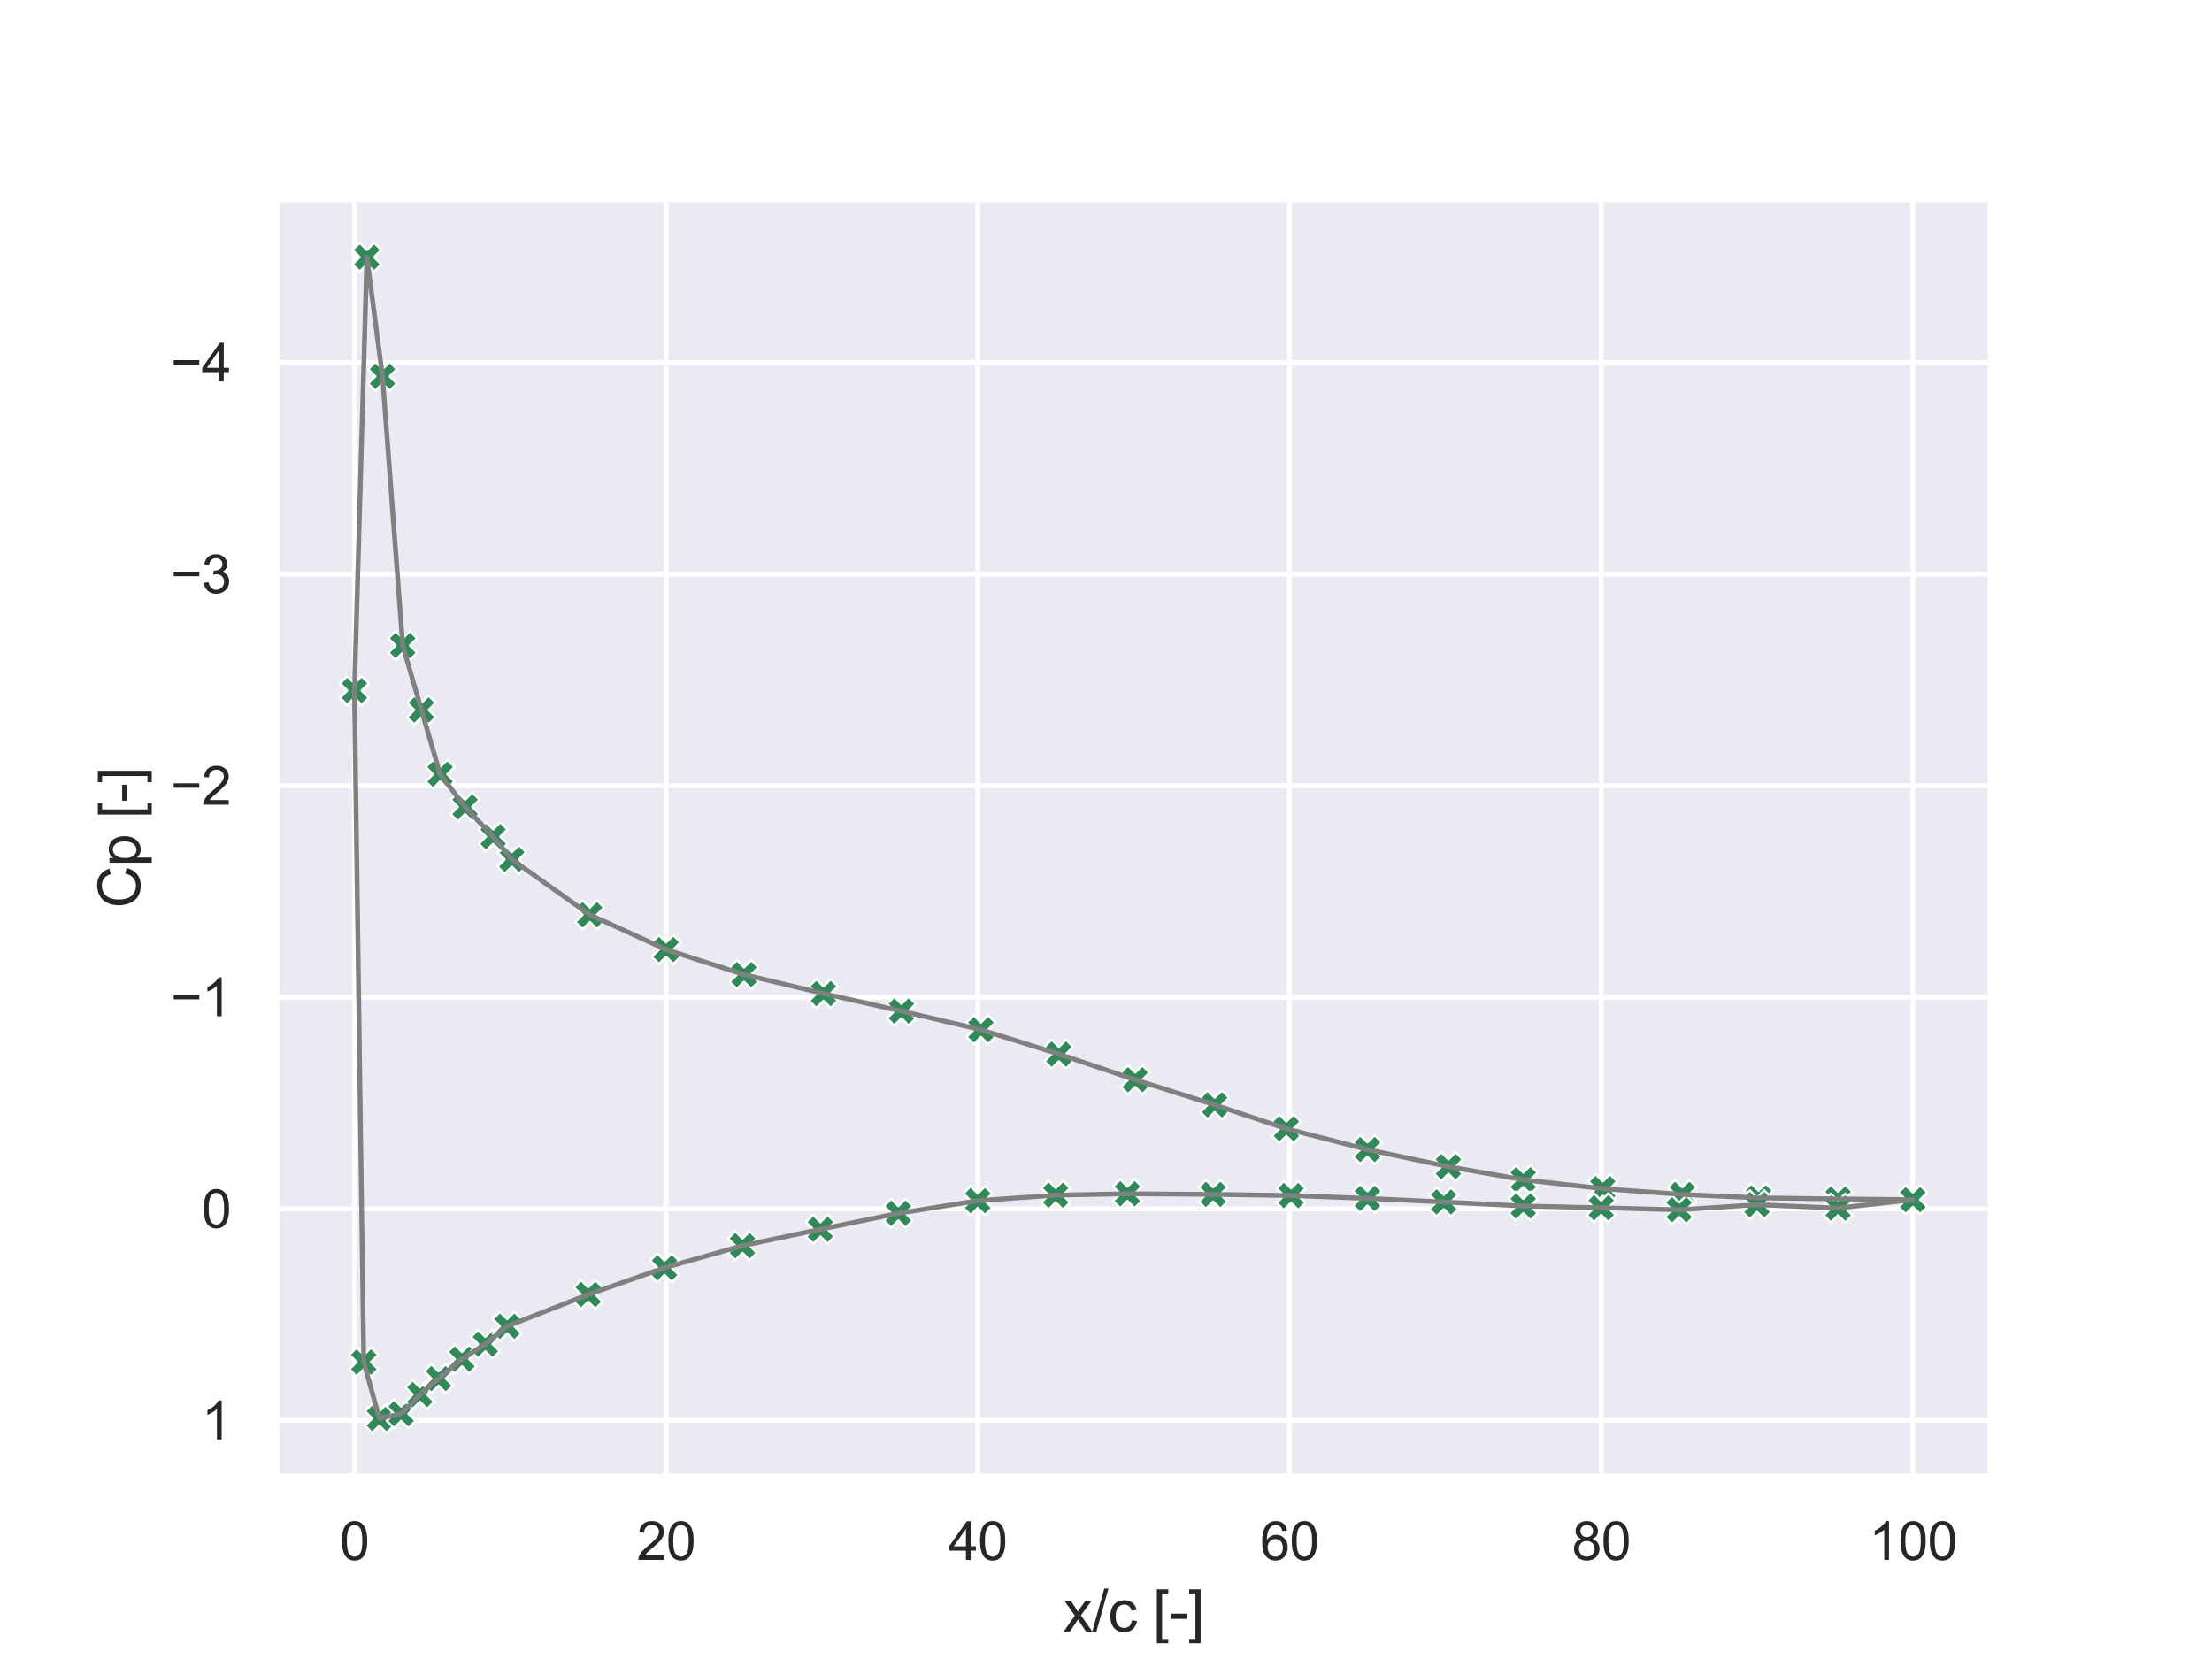<?xml version="1.0" encoding="utf-8" standalone="no"?>
<!DOCTYPE svg PUBLIC "-//W3C//DTD SVG 1.1//EN"
  "http://www.w3.org/Graphics/SVG/1.1/DTD/svg11.dtd">
<svg xmlns:xlink="http://www.w3.org/1999/xlink" width="460.8pt" height="345.6pt" viewBox="0 0 460.8 345.6" xmlns="http://www.w3.org/2000/svg" version="1.1">
 <defs>
  <style type="text/css">*{stroke-linejoin: round; stroke-linecap: butt}</style>
 </defs>
 <g id="figure_1">
  <g id="patch_1">
   <path d="M 0 345.6 
L 460.8 345.6 
L 460.8 0 
L 0 0 
z
" style="fill: #ffffff"/>
  </g>
  <g id="axes_1">
   <g id="patch_2">
    <path d="M 57.6 307.584 
L 414.72 307.584 
L 414.72 41.472 
L 57.6 41.472 
z
" style="fill: #eaeaf2"/>
   </g>
   <g id="matplotlib.axis_1">
    <g id="xtick_1">
     <g id="line2d_1">
      <path d="M 73.833 307.584 
L 73.833 41.472 
" clip-path="url(#p01cd22db70)" style="fill: none; stroke: #ffffff; stroke-linecap: round"/>
     </g>
     <g id="text_1">
      <!-- 0 -->
      <g style="fill: #262626" transform="translate(70.774 324.958) scale(0.11 -0.11)">
       <defs>
        <path id="ArialMT-30" d="M 266 2259 
Q 266 3072 433 3567 
Q 600 4063 929 4331 
Q 1259 4600 1759 4600 
Q 2128 4600 2406 4451 
Q 2684 4303 2865 4023 
Q 3047 3744 3150 3342 
Q 3253 2941 3253 2259 
Q 3253 1453 3087 958 
Q 2922 463 2592 192 
Q 2263 -78 1759 -78 
Q 1097 -78 719 397 
Q 266 969 266 2259 
z
M 844 2259 
Q 844 1131 1108 757 
Q 1372 384 1759 384 
Q 2147 384 2411 759 
Q 2675 1134 2675 2259 
Q 2675 3391 2411 3762 
Q 2147 4134 1753 4134 
Q 1366 4134 1134 3806 
Q 844 3388 844 2259 
z
" transform="scale(0.016)"/>
       </defs>
       <use xlink:href="#ArialMT-30"/>
      </g>
     </g>
    </g>
    <g id="xtick_2">
     <g id="line2d_2">
      <path d="M 138.764 307.584 
L 138.764 41.472 
" clip-path="url(#p01cd22db70)" style="fill: none; stroke: #ffffff; stroke-linecap: round"/>
     </g>
     <g id="text_2">
      <!-- 20 -->
      <g style="fill: #262626" transform="translate(132.647 324.958) scale(0.11 -0.11)">
       <defs>
        <path id="ArialMT-32" d="M 3222 541 
L 3222 0 
L 194 0 
Q 188 203 259 391 
Q 375 700 629 1000 
Q 884 1300 1366 1694 
Q 2113 2306 2375 2664 
Q 2638 3022 2638 3341 
Q 2638 3675 2398 3904 
Q 2159 4134 1775 4134 
Q 1369 4134 1125 3890 
Q 881 3647 878 3216 
L 300 3275 
Q 359 3922 746 4261 
Q 1134 4600 1788 4600 
Q 2447 4600 2831 4234 
Q 3216 3869 3216 3328 
Q 3216 3053 3103 2787 
Q 2991 2522 2730 2228 
Q 2469 1934 1863 1422 
Q 1356 997 1212 845 
Q 1069 694 975 541 
L 3222 541 
z
" transform="scale(0.016)"/>
       </defs>
       <use xlink:href="#ArialMT-32"/>
       <use xlink:href="#ArialMT-30" x="55.615"/>
      </g>
     </g>
    </g>
    <g id="xtick_3">
     <g id="line2d_3">
      <path d="M 203.695 307.584 
L 203.695 41.472 
" clip-path="url(#p01cd22db70)" style="fill: none; stroke: #ffffff; stroke-linecap: round"/>
     </g>
     <g id="text_3">
      <!-- 40 -->
      <g style="fill: #262626" transform="translate(197.578 324.958) scale(0.11 -0.11)">
       <defs>
        <path id="ArialMT-34" d="M 2069 0 
L 2069 1097 
L 81 1097 
L 81 1613 
L 2172 4581 
L 2631 4581 
L 2631 1613 
L 3250 1613 
L 3250 1097 
L 2631 1097 
L 2631 0 
L 2069 0 
z
M 2069 1613 
L 2069 3678 
L 634 1613 
L 2069 1613 
z
" transform="scale(0.016)"/>
       </defs>
       <use xlink:href="#ArialMT-34"/>
       <use xlink:href="#ArialMT-30" x="55.615"/>
      </g>
     </g>
    </g>
    <g id="xtick_4">
     <g id="line2d_4">
      <path d="M 268.625 307.584 
L 268.625 41.472 
" clip-path="url(#p01cd22db70)" style="fill: none; stroke: #ffffff; stroke-linecap: round"/>
     </g>
     <g id="text_4">
      <!-- 60 -->
      <g style="fill: #262626" transform="translate(262.508 324.958) scale(0.11 -0.11)">
       <defs>
        <path id="ArialMT-36" d="M 3184 3459 
L 2625 3416 
Q 2550 3747 2413 3897 
Q 2184 4138 1850 4138 
Q 1581 4138 1378 3988 
Q 1113 3794 959 3422 
Q 806 3050 800 2363 
Q 1003 2672 1297 2822 
Q 1591 2972 1913 2972 
Q 2475 2972 2870 2558 
Q 3266 2144 3266 1488 
Q 3266 1056 3080 686 
Q 2894 316 2569 119 
Q 2244 -78 1831 -78 
Q 1128 -78 684 439 
Q 241 956 241 2144 
Q 241 3472 731 4075 
Q 1159 4600 1884 4600 
Q 2425 4600 2770 4297 
Q 3116 3994 3184 3459 
z
M 888 1484 
Q 888 1194 1011 928 
Q 1134 663 1356 523 
Q 1578 384 1822 384 
Q 2178 384 2434 671 
Q 2691 959 2691 1453 
Q 2691 1928 2437 2201 
Q 2184 2475 1800 2475 
Q 1419 2475 1153 2201 
Q 888 1928 888 1484 
z
" transform="scale(0.016)"/>
       </defs>
       <use xlink:href="#ArialMT-36"/>
       <use xlink:href="#ArialMT-30" x="55.615"/>
      </g>
     </g>
    </g>
    <g id="xtick_5">
     <g id="line2d_5">
      <path d="M 333.556 307.584 
L 333.556 41.472 
" clip-path="url(#p01cd22db70)" style="fill: none; stroke: #ffffff; stroke-linecap: round"/>
     </g>
     <g id="text_5">
      <!-- 80 -->
      <g style="fill: #262626" transform="translate(327.439 324.958) scale(0.11 -0.11)">
       <defs>
        <path id="ArialMT-38" d="M 1131 2484 
Q 781 2613 612 2850 
Q 444 3088 444 3419 
Q 444 3919 803 4259 
Q 1163 4600 1759 4600 
Q 2359 4600 2725 4251 
Q 3091 3903 3091 3403 
Q 3091 3084 2923 2848 
Q 2756 2613 2416 2484 
Q 2838 2347 3058 2040 
Q 3278 1734 3278 1309 
Q 3278 722 2862 322 
Q 2447 -78 1769 -78 
Q 1091 -78 675 323 
Q 259 725 259 1325 
Q 259 1772 486 2073 
Q 713 2375 1131 2484 
z
M 1019 3438 
Q 1019 3113 1228 2906 
Q 1438 2700 1772 2700 
Q 2097 2700 2305 2904 
Q 2513 3109 2513 3406 
Q 2513 3716 2298 3927 
Q 2084 4138 1766 4138 
Q 1444 4138 1231 3931 
Q 1019 3725 1019 3438 
z
M 838 1322 
Q 838 1081 952 856 
Q 1066 631 1291 507 
Q 1516 384 1775 384 
Q 2178 384 2440 643 
Q 2703 903 2703 1303 
Q 2703 1709 2433 1975 
Q 2163 2241 1756 2241 
Q 1359 2241 1098 1978 
Q 838 1716 838 1322 
z
" transform="scale(0.016)"/>
       </defs>
       <use xlink:href="#ArialMT-38"/>
       <use xlink:href="#ArialMT-30" x="55.615"/>
      </g>
     </g>
    </g>
    <g id="xtick_6">
     <g id="line2d_6">
      <path d="M 398.487 307.584 
L 398.487 41.472 
" clip-path="url(#p01cd22db70)" style="fill: none; stroke: #ffffff; stroke-linecap: round"/>
     </g>
     <g id="text_6">
      <!-- 100 -->
      <g style="fill: #262626" transform="translate(389.312 324.958) scale(0.11 -0.11)">
       <defs>
        <path id="ArialMT-31" d="M 2384 0 
L 1822 0 
L 1822 3584 
Q 1619 3391 1289 3197 
Q 959 3003 697 2906 
L 697 3450 
Q 1169 3672 1522 3987 
Q 1875 4303 2022 4600 
L 2384 4600 
L 2384 0 
z
" transform="scale(0.016)"/>
       </defs>
       <use xlink:href="#ArialMT-31"/>
       <use xlink:href="#ArialMT-30" x="55.615"/>
       <use xlink:href="#ArialMT-30" x="111.23"/>
      </g>
     </g>
    </g>
    <g id="text_7">
     <!-- x/c [-] -->
     <g style="fill: #262626" transform="translate(221.495 339.879) scale(0.12 -0.12)">
      <defs>
       <path id="ArialMT-78" d="M 47 0 
L 1259 1725 
L 138 3319 
L 841 3319 
L 1350 2541 
Q 1494 2319 1581 2169 
Q 1719 2375 1834 2534 
L 2394 3319 
L 3066 3319 
L 1919 1756 
L 3153 0 
L 2463 0 
L 1781 1031 
L 1600 1309 
L 728 0 
L 47 0 
z
" transform="scale(0.016)"/>
       <path id="ArialMT-2f" d="M 0 -78 
L 1328 4659 
L 1778 4659 
L 453 -78 
L 0 -78 
z
" transform="scale(0.016)"/>
       <path id="ArialMT-63" d="M 2588 1216 
L 3141 1144 
Q 3050 572 2676 248 
Q 2303 -75 1759 -75 
Q 1078 -75 664 370 
Q 250 816 250 1647 
Q 250 2184 428 2587 
Q 606 2991 970 3192 
Q 1334 3394 1763 3394 
Q 2303 3394 2647 3120 
Q 2991 2847 3088 2344 
L 2541 2259 
Q 2463 2594 2264 2762 
Q 2066 2931 1784 2931 
Q 1359 2931 1093 2626 
Q 828 2322 828 1663 
Q 828 994 1084 691 
Q 1341 388 1753 388 
Q 2084 388 2306 591 
Q 2528 794 2588 1216 
z
" transform="scale(0.016)"/>
       <path id="ArialMT-20" transform="scale(0.016)"/>
       <path id="ArialMT-5b" d="M 434 -1272 
L 434 4581 
L 1675 4581 
L 1675 4116 
L 997 4116 
L 997 -806 
L 1675 -806 
L 1675 -1272 
L 434 -1272 
z
" transform="scale(0.016)"/>
       <path id="ArialMT-2d" d="M 203 1375 
L 203 1941 
L 1931 1941 
L 1931 1375 
L 203 1375 
z
" transform="scale(0.016)"/>
       <path id="ArialMT-5d" d="M 1363 -1272 
L 122 -1272 
L 122 -806 
L 800 -806 
L 800 4116 
L 122 4116 
L 122 4581 
L 1363 4581 
L 1363 -1272 
z
" transform="scale(0.016)"/>
      </defs>
      <use xlink:href="#ArialMT-78"/>
      <use xlink:href="#ArialMT-2f" x="50"/>
      <use xlink:href="#ArialMT-63" x="77.783"/>
      <use xlink:href="#ArialMT-20" x="127.783"/>
      <use xlink:href="#ArialMT-5b" x="155.566"/>
      <use xlink:href="#ArialMT-2d" x="183.35"/>
      <use xlink:href="#ArialMT-5d" x="216.65"/>
     </g>
    </g>
   </g>
   <g id="matplotlib.axis_2">
    <g id="ytick_1">
     <g id="line2d_7">
      <path d="M 57.6 75.52 
L 414.72 75.52 
" clip-path="url(#p01cd22db70)" style="fill: none; stroke: #ffffff; stroke-linecap: round"/>
     </g>
     <g id="text_8">
      <!-- −4 -->
      <g style="fill: #262626" transform="translate(35.558 79.456) scale(0.11 -0.11)">
       <defs>
        <path id="ArialMT-2212" d="M 3381 1997 
L 356 1997 
L 356 2522 
L 3381 2522 
L 3381 1997 
z
" transform="scale(0.016)"/>
       </defs>
       <use xlink:href="#ArialMT-2212"/>
       <use xlink:href="#ArialMT-34" x="58.398"/>
      </g>
     </g>
    </g>
    <g id="ytick_2">
     <g id="line2d_8">
      <path d="M 57.6 119.599 
L 414.72 119.599 
" clip-path="url(#p01cd22db70)" style="fill: none; stroke: #ffffff; stroke-linecap: round"/>
     </g>
     <g id="text_9">
      <!-- −3 -->
      <g style="fill: #262626" transform="translate(35.558 123.536) scale(0.11 -0.11)">
       <defs>
        <path id="ArialMT-33" d="M 269 1209 
L 831 1284 
Q 928 806 1161 595 
Q 1394 384 1728 384 
Q 2125 384 2398 659 
Q 2672 934 2672 1341 
Q 2672 1728 2419 1979 
Q 2166 2231 1775 2231 
Q 1616 2231 1378 2169 
L 1441 2663 
Q 1497 2656 1531 2656 
Q 1891 2656 2178 2843 
Q 2466 3031 2466 3422 
Q 2466 3731 2256 3934 
Q 2047 4138 1716 4138 
Q 1388 4138 1169 3931 
Q 950 3725 888 3313 
L 325 3413 
Q 428 3978 793 4289 
Q 1159 4600 1703 4600 
Q 2078 4600 2393 4439 
Q 2709 4278 2876 4000 
Q 3044 3722 3044 3409 
Q 3044 3113 2884 2869 
Q 2725 2625 2413 2481 
Q 2819 2388 3044 2092 
Q 3269 1797 3269 1353 
Q 3269 753 2831 336 
Q 2394 -81 1725 -81 
Q 1122 -81 723 278 
Q 325 638 269 1209 
z
" transform="scale(0.016)"/>
       </defs>
       <use xlink:href="#ArialMT-2212"/>
       <use xlink:href="#ArialMT-33" x="58.398"/>
      </g>
     </g>
    </g>
    <g id="ytick_3">
     <g id="line2d_9">
      <path d="M 57.6 163.679 
L 414.72 163.679 
" clip-path="url(#p01cd22db70)" style="fill: none; stroke: #ffffff; stroke-linecap: round"/>
     </g>
     <g id="text_10">
      <!-- −2 -->
      <g style="fill: #262626" transform="translate(35.558 167.616) scale(0.11 -0.11)">
       <use xlink:href="#ArialMT-2212"/>
       <use xlink:href="#ArialMT-32" x="58.398"/>
      </g>
     </g>
    </g>
    <g id="ytick_4">
     <g id="line2d_10">
      <path d="M 57.6 207.759 
L 414.72 207.759 
" clip-path="url(#p01cd22db70)" style="fill: none; stroke: #ffffff; stroke-linecap: round"/>
     </g>
     <g id="text_11">
      <!-- −1 -->
      <g style="fill: #262626" transform="translate(35.558 211.695) scale(0.11 -0.11)">
       <use xlink:href="#ArialMT-2212"/>
       <use xlink:href="#ArialMT-31" x="58.398"/>
      </g>
     </g>
    </g>
    <g id="ytick_5">
     <g id="line2d_11">
      <path d="M 57.6 251.838 
L 414.72 251.838 
" clip-path="url(#p01cd22db70)" style="fill: none; stroke: #ffffff; stroke-linecap: round"/>
     </g>
     <g id="text_12">
      <!-- 0 -->
      <g style="fill: #262626" transform="translate(41.983 255.775) scale(0.11 -0.11)">
       <use xlink:href="#ArialMT-30"/>
      </g>
     </g>
    </g>
    <g id="ytick_6">
     <g id="line2d_12">
      <path d="M 57.6 295.918 
L 414.72 295.918 
" clip-path="url(#p01cd22db70)" style="fill: none; stroke: #ffffff; stroke-linecap: round"/>
     </g>
     <g id="text_13">
      <!-- 1 -->
      <g style="fill: #262626" transform="translate(41.983 299.855) scale(0.11 -0.11)">
       <use xlink:href="#ArialMT-31"/>
      </g>
     </g>
    </g>
    <g id="text_14">
     <!-- Cp [-] -->
     <g style="fill: #262626" transform="translate(29.173 189.196) rotate(-90) scale(0.12 -0.12)">
      <defs>
       <path id="ArialMT-43" d="M 3763 1606 
L 4369 1453 
Q 4178 706 3683 314 
Q 3188 -78 2472 -78 
Q 1731 -78 1267 223 
Q 803 525 561 1097 
Q 319 1669 319 2325 
Q 319 3041 592 3573 
Q 866 4106 1370 4382 
Q 1875 4659 2481 4659 
Q 3169 4659 3637 4309 
Q 4106 3959 4291 3325 
L 3694 3184 
Q 3534 3684 3231 3912 
Q 2928 4141 2469 4141 
Q 1941 4141 1586 3887 
Q 1231 3634 1087 3207 
Q 944 2781 944 2328 
Q 944 1744 1114 1308 
Q 1284 872 1643 656 
Q 2003 441 2422 441 
Q 2931 441 3284 734 
Q 3638 1028 3763 1606 
z
" transform="scale(0.016)"/>
       <path id="ArialMT-70" d="M 422 -1272 
L 422 3319 
L 934 3319 
L 934 2888 
Q 1116 3141 1344 3267 
Q 1572 3394 1897 3394 
Q 2322 3394 2647 3175 
Q 2972 2956 3137 2557 
Q 3303 2159 3303 1684 
Q 3303 1175 3120 767 
Q 2938 359 2589 142 
Q 2241 -75 1856 -75 
Q 1575 -75 1351 44 
Q 1128 163 984 344 
L 984 -1272 
L 422 -1272 
z
M 931 1641 
Q 931 1000 1190 694 
Q 1450 388 1819 388 
Q 2194 388 2461 705 
Q 2728 1022 2728 1688 
Q 2728 2322 2467 2637 
Q 2206 2953 1844 2953 
Q 1484 2953 1207 2617 
Q 931 2281 931 1641 
z
" transform="scale(0.016)"/>
      </defs>
      <use xlink:href="#ArialMT-43"/>
      <use xlink:href="#ArialMT-70" x="72.217"/>
      <use xlink:href="#ArialMT-20" x="127.832"/>
      <use xlink:href="#ArialMT-5b" x="155.615"/>
      <use xlink:href="#ArialMT-2d" x="183.398"/>
      <use xlink:href="#ArialMT-5d" x="216.699"/>
     </g>
    </g>
   </g>
   <g id="PathCollection_1">
    <defs>
     <path id="m41d5e3a654" d="M -1.5 3 
L 0 1.5 
L 1.5 3 
L 3 1.5 
L 1.5 0 
L 3 -1.5 
L 1.5 -3 
L 0 -1.5 
L -1.5 -3 
L -3 -1.5 
L -1.5 0 
L -3 1.5 
z
" style="stroke: #ffffff; stroke-width: 0.48"/>
    </defs>
    <g clip-path="url(#p01cd22db70)">
     <use xlink:href="#m41d5e3a654" x="398.487" y="249.92" style="fill: #2e8b57; stroke: #ffffff; stroke-width: 0.48"/>
     <use xlink:href="#m41d5e3a654" x="382.904" y="249.755" style="fill: #2e8b57; stroke: #ffffff; stroke-width: 0.48"/>
     <use xlink:href="#m41d5e3a654" x="366.346" y="249.547" style="fill: #2e8b57; stroke: #ffffff; stroke-width: 0.48"/>
     <use xlink:href="#m41d5e3a654" x="350.438" y="248.827" style="fill: #2e8b57; stroke: #ffffff; stroke-width: 0.48"/>
     <use xlink:href="#m41d5e3a654" x="333.881" y="247.614" style="fill: #2e8b57; stroke: #ffffff; stroke-width: 0.48"/>
     <use xlink:href="#m41d5e3a654" x="317.324" y="245.769" style="fill: #2e8b57; stroke: #ffffff; stroke-width: 0.48"/>
     <use xlink:href="#m41d5e3a654" x="301.74" y="243.031" style="fill: #2e8b57; stroke: #ffffff; stroke-width: 0.48"/>
     <use xlink:href="#m41d5e3a654" x="284.858" y="239.466" style="fill: #2e8b57; stroke: #ffffff; stroke-width: 0.48"/>
     <use xlink:href="#m41d5e3a654" x="267.976" y="235.134" style="fill: #2e8b57; stroke: #ffffff; stroke-width: 0.48"/>
     <use xlink:href="#m41d5e3a654" x="253.042" y="230.166" style="fill: #2e8b57; stroke: #ffffff; stroke-width: 0.48"/>
     <use xlink:href="#m41d5e3a654" x="236.485" y="224.935" style="fill: #2e8b57; stroke: #ffffff; stroke-width: 0.48"/>
     <use xlink:href="#m41d5e3a654" x="220.577" y="219.583" style="fill: #2e8b57; stroke: #ffffff; stroke-width: 0.48"/>
     <use xlink:href="#m41d5e3a654" x="204.344" y="214.506" style="fill: #2e8b57; stroke: #ffffff; stroke-width: 0.48"/>
     <use xlink:href="#m41d5e3a654" x="187.786" y="210.631" style="fill: #2e8b57; stroke: #ffffff; stroke-width: 0.48"/>
     <use xlink:href="#m41d5e3a654" x="171.554" y="206.98" style="fill: #2e8b57; stroke: #ffffff; stroke-width: 0.48"/>
     <use xlink:href="#m41d5e3a654" x="154.996" y="203.021" style="fill: #2e8b57; stroke: #ffffff; stroke-width: 0.48"/>
     <use xlink:href="#m41d5e3a654" x="138.764" y="197.813" style="fill: #2e8b57; stroke: #ffffff; stroke-width: 0.48"/>
     <use xlink:href="#m41d5e3a654" x="122.856" y="190.56" style="fill: #2e8b57; stroke: #ffffff; stroke-width: 0.48"/>
     <use xlink:href="#m41d5e3a654" x="106.623" y="179.034" style="fill: #2e8b57; stroke: #ffffff; stroke-width: 0.48"/>
     <use xlink:href="#m41d5e3a654" x="102.727" y="174.296" style="fill: #2e8b57; stroke: #ffffff; stroke-width: 0.48"/>
     <use xlink:href="#m41d5e3a654" x="96.883" y="168.094" style="fill: #2e8b57; stroke: #ffffff; stroke-width: 0.48"/>
     <use xlink:href="#m41d5e3a654" x="91.689" y="161.293" style="fill: #2e8b57; stroke: #ffffff; stroke-width: 0.48"/>
     <use xlink:href="#m41d5e3a654" x="87.793" y="147.905" style="fill: #2e8b57; stroke: #ffffff; stroke-width: 0.48"/>
     <use xlink:href="#m41d5e3a654" x="83.897" y="134.465" style="fill: #2e8b57; stroke: #ffffff; stroke-width: 0.48"/>
     <use xlink:href="#m41d5e3a654" x="79.677" y="78.399" style="fill: #2e8b57; stroke: #ffffff; stroke-width: 0.48"/>
     <use xlink:href="#m41d5e3a654" x="76.43" y="53.568" style="fill: #2e8b57; stroke: #ffffff; stroke-width: 0.48"/>
     <use xlink:href="#m41d5e3a654" x="73.833" y="143.975" style="fill: #2e8b57; stroke: #ffffff; stroke-width: 0.48"/>
     <use xlink:href="#m41d5e3a654" x="73.833" y="143.862" style="fill: #2e8b57; stroke: #ffffff; stroke-width: 0.48"/>
     <use xlink:href="#m41d5e3a654" x="75.781" y="283.742" style="fill: #2e8b57; stroke: #ffffff; stroke-width: 0.48"/>
     <use xlink:href="#m41d5e3a654" x="79.027" y="295.488" style="fill: #2e8b57; stroke: #ffffff; stroke-width: 0.48"/>
     <use xlink:href="#m41d5e3a654" x="83.572" y="294.497" style="fill: #2e8b57; stroke: #ffffff; stroke-width: 0.48"/>
     <use xlink:href="#m41d5e3a654" x="87.468" y="290.511" style="fill: #2e8b57; stroke: #ffffff; stroke-width: 0.48"/>
     <use xlink:href="#m41d5e3a654" x="91.364" y="287.18" style="fill: #2e8b57; stroke: #ffffff; stroke-width: 0.48"/>
     <use xlink:href="#m41d5e3a654" x="96.234" y="283.134" style="fill: #2e8b57; stroke: #ffffff; stroke-width: 0.48"/>
     <use xlink:href="#m41d5e3a654" x="101.104" y="279.998" style="fill: #2e8b57; stroke: #ffffff; stroke-width: 0.48"/>
     <use xlink:href="#m41d5e3a654" x="105.649" y="276.287" style="fill: #2e8b57; stroke: #ffffff; stroke-width: 0.48"/>
     <use xlink:href="#m41d5e3a654" x="122.531" y="269.67" style="fill: #2e8b57; stroke: #ffffff; stroke-width: 0.48"/>
     <use xlink:href="#m41d5e3a654" x="138.439" y="264.1" style="fill: #2e8b57; stroke: #ffffff; stroke-width: 0.48"/>
     <use xlink:href="#m41d5e3a654" x="154.672" y="259.504" style="fill: #2e8b57; stroke: #ffffff; stroke-width: 0.48"/>
     <use xlink:href="#m41d5e3a654" x="170.904" y="256.083" style="fill: #2e8b57; stroke: #ffffff; stroke-width: 0.48"/>
     <use xlink:href="#m41d5e3a654" x="187.137" y="252.747" style="fill: #2e8b57; stroke: #ffffff; stroke-width: 0.48"/>
     <use xlink:href="#m41d5e3a654" x="203.695" y="250.123" style="fill: #2e8b57; stroke: #ffffff; stroke-width: 0.48"/>
     <use xlink:href="#m41d5e3a654" x="219.927" y="248.98" style="fill: #2e8b57; stroke: #ffffff; stroke-width: 0.48"/>
     <use xlink:href="#m41d5e3a654" x="234.861" y="248.682" style="fill: #2e8b57; stroke: #ffffff; stroke-width: 0.48"/>
     <use xlink:href="#m41d5e3a654" x="252.717" y="248.814" style="fill: #2e8b57; stroke: #ffffff; stroke-width: 0.48"/>
     <use xlink:href="#m41d5e3a654" x="268.95" y="249.057" style="fill: #2e8b57; stroke: #ffffff; stroke-width: 0.48"/>
     <use xlink:href="#m41d5e3a654" x="284.858" y="249.651" style="fill: #2e8b57; stroke: #ffffff; stroke-width: 0.48"/>
     <use xlink:href="#m41d5e3a654" x="300.766" y="250.394" style="fill: #2e8b57; stroke: #ffffff; stroke-width: 0.48"/>
     <use xlink:href="#m41d5e3a654" x="317.324" y="251.234" style="fill: #2e8b57; stroke: #ffffff; stroke-width: 0.48"/>
     <use xlink:href="#m41d5e3a654" x="333.556" y="251.601" style="fill: #2e8b57; stroke: #ffffff; stroke-width: 0.48"/>
     <use xlink:href="#m41d5e3a654" x="349.789" y="252.022" style="fill: #2e8b57; stroke: #ffffff; stroke-width: 0.48"/>
     <use xlink:href="#m41d5e3a654" x="366.022" y="250.965" style="fill: #2e8b57; stroke: #ffffff; stroke-width: 0.48"/>
     <use xlink:href="#m41d5e3a654" x="382.904" y="251.663" style="fill: #2e8b57; stroke: #ffffff; stroke-width: 0.48"/>
     <use xlink:href="#m41d5e3a654" x="398.487" y="249.92" style="fill: #2e8b57; stroke: #ffffff; stroke-width: 0.48"/>
    </g>
   </g>
   <g id="line2d_13">
    <path d="M 398.487 249.92 
L 382.904 249.755 
L 366.346 249.547 
L 350.438 248.827 
L 333.881 247.614 
L 317.324 245.769 
L 301.74 243.031 
L 284.858 239.466 
L 267.976 235.134 
L 253.042 230.166 
L 236.485 224.935 
L 220.577 219.583 
L 204.344 214.506 
L 187.786 210.631 
L 171.554 206.98 
L 154.996 203.021 
L 138.764 197.813 
L 122.856 190.56 
L 106.623 179.034 
L 102.727 174.296 
L 96.883 168.094 
L 91.689 161.293 
L 87.793 147.905 
L 83.897 134.465 
L 79.677 78.399 
L 76.43 53.568 
L 73.833 143.975 
L 73.833 143.862 
L 75.781 283.742 
L 79.027 295.488 
L 83.572 294.497 
L 87.468 290.511 
L 91.364 287.18 
L 96.234 283.134 
L 101.104 279.998 
L 105.649 276.287 
L 122.531 269.67 
L 138.439 264.1 
L 154.672 259.504 
L 170.904 256.083 
L 187.137 252.747 
L 203.695 250.123 
L 219.927 248.98 
L 234.861 248.682 
L 252.717 248.814 
L 268.95 249.057 
L 284.858 249.651 
L 300.766 250.394 
L 317.324 251.234 
L 333.556 251.601 
L 349.789 252.022 
L 366.022 250.965 
L 382.904 251.663 
L 398.487 249.92 
" clip-path="url(#p01cd22db70)" style="fill: none; stroke: #808080; stroke-linecap: round"/>
   </g>
   <g id="patch_3">
    <path d="M 57.6 307.584 
L 57.6 41.472 
" style="fill: none; stroke: #ffffff; stroke-width: 1.25; stroke-linejoin: miter; stroke-linecap: square"/>
   </g>
   <g id="patch_4">
    <path d="M 414.72 307.584 
L 414.72 41.472 
" style="fill: none; stroke: #ffffff; stroke-width: 1.25; stroke-linejoin: miter; stroke-linecap: square"/>
   </g>
   <g id="patch_5">
    <path d="M 57.6 307.584 
L 414.72 307.584 
" style="fill: none; stroke: #ffffff; stroke-width: 1.25; stroke-linejoin: miter; stroke-linecap: square"/>
   </g>
   <g id="patch_6">
    <path d="M 57.6 41.472 
L 414.72 41.472 
" style="fill: none; stroke: #ffffff; stroke-width: 1.25; stroke-linejoin: miter; stroke-linecap: square"/>
   </g>
  </g>
 </g>
 <defs>
  <clipPath id="p01cd22db70">
   <rect x="57.6" y="41.472" width="357.12" height="266.112"/>
  </clipPath>
 </defs>
</svg>
